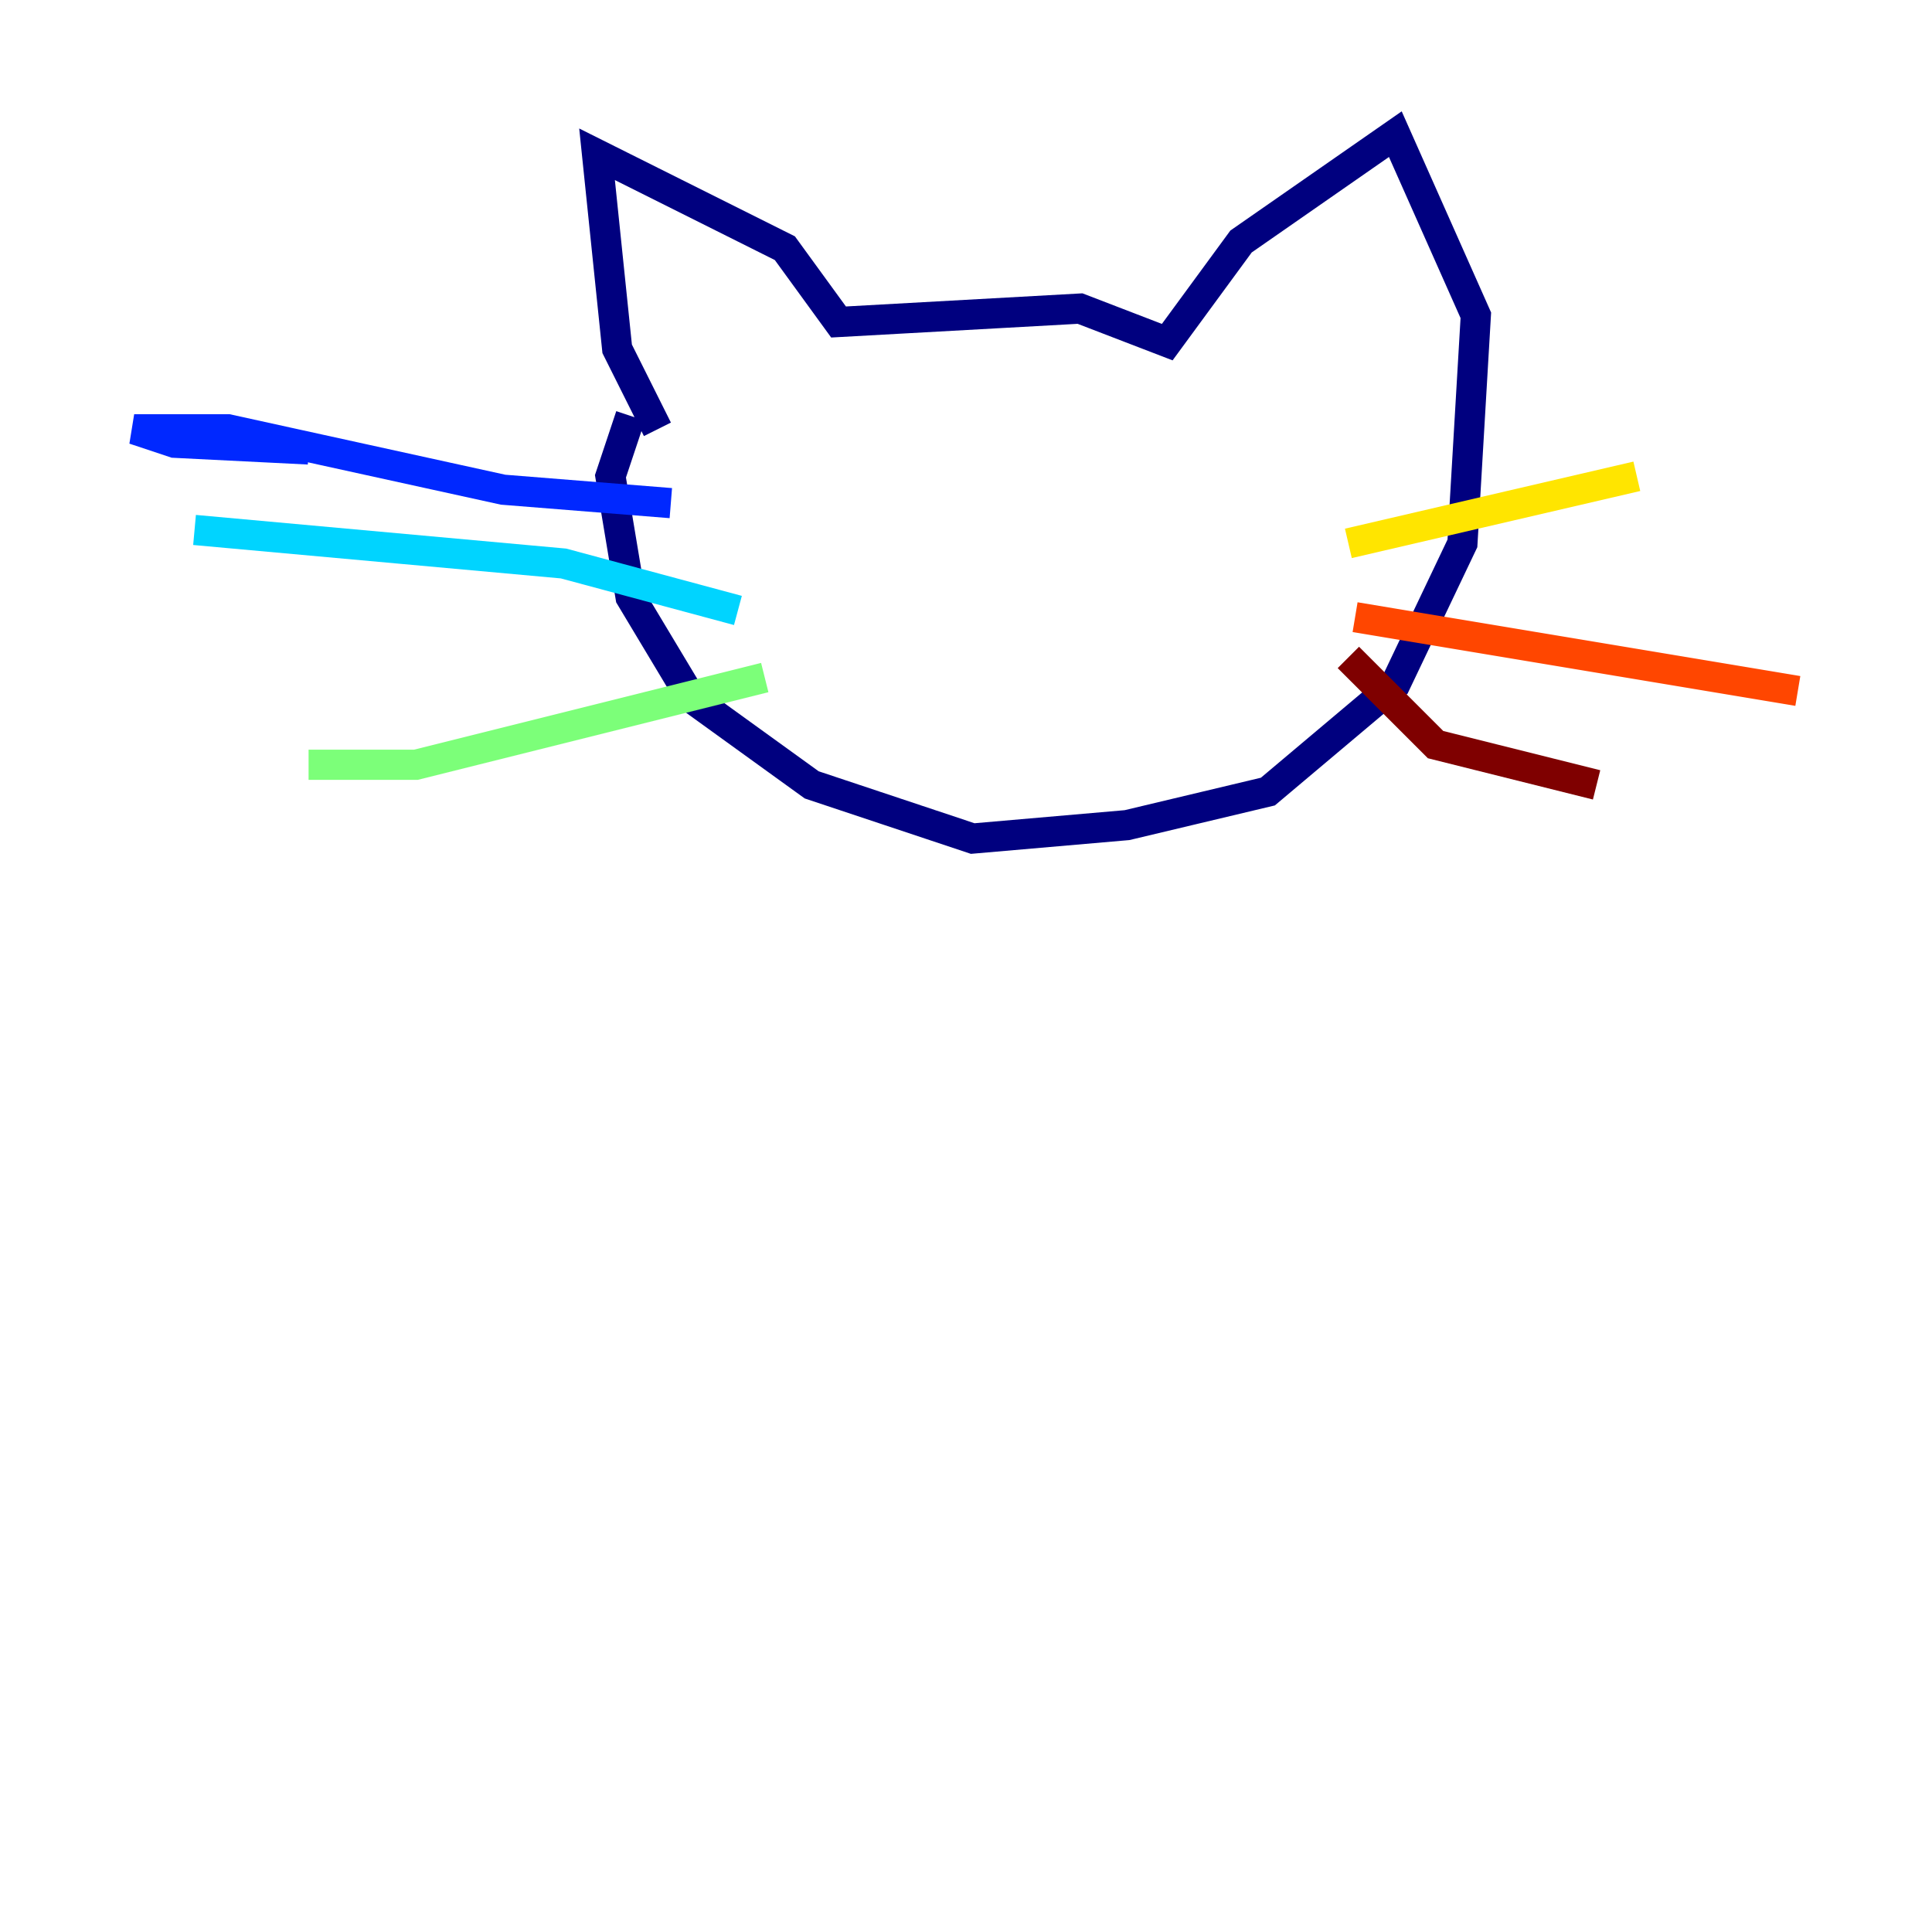 <?xml version="1.0" encoding="utf-8" ?>
<svg baseProfile="tiny" height="128" version="1.2" viewBox="0,0,128,128" width="128" xmlns="http://www.w3.org/2000/svg" xmlns:ev="http://www.w3.org/2001/xml-events" xmlns:xlink="http://www.w3.org/1999/xlink"><defs /><polyline fill="none" points="43.556,28.444 40.889,23.111 39.556,10.222 52.0,16.444 55.556,21.333 71.556,20.444 77.333,22.667 82.222,16.0 92.444,8.889 97.778,20.889 96.889,36.0 92.444,45.333 84.0,52.444 74.667,54.667 64.444,55.556 53.778,52.0 45.778,46.222 41.778,39.556 40.444,31.556 41.778,27.556" stroke="#00007f" stroke-width="2" /><polyline fill="none" points="44.444,33.333 33.333,32.444 15.111,28.444 8.889,28.444 11.556,29.333 20.444,29.778" stroke="#0028ff" stroke-width="2" /><polyline fill="none" points="48.889,40.444 37.333,37.333 12.889,35.111" stroke="#00d4ff" stroke-width="2" /><polyline fill="none" points="50.667,44.889 27.556,50.667 20.444,50.667" stroke="#7cff79" stroke-width="2" /><polyline fill="none" points="89.333,36.0 108.444,31.556" stroke="#ffe500" stroke-width="2" /><polyline fill="none" points="89.778,40.889 119.111,45.778" stroke="#ff4600" stroke-width="2" /><polyline fill="none" points="89.333,43.556 95.111,49.333 105.778,52.0" stroke="#7f0000" stroke-width="2" /></svg>